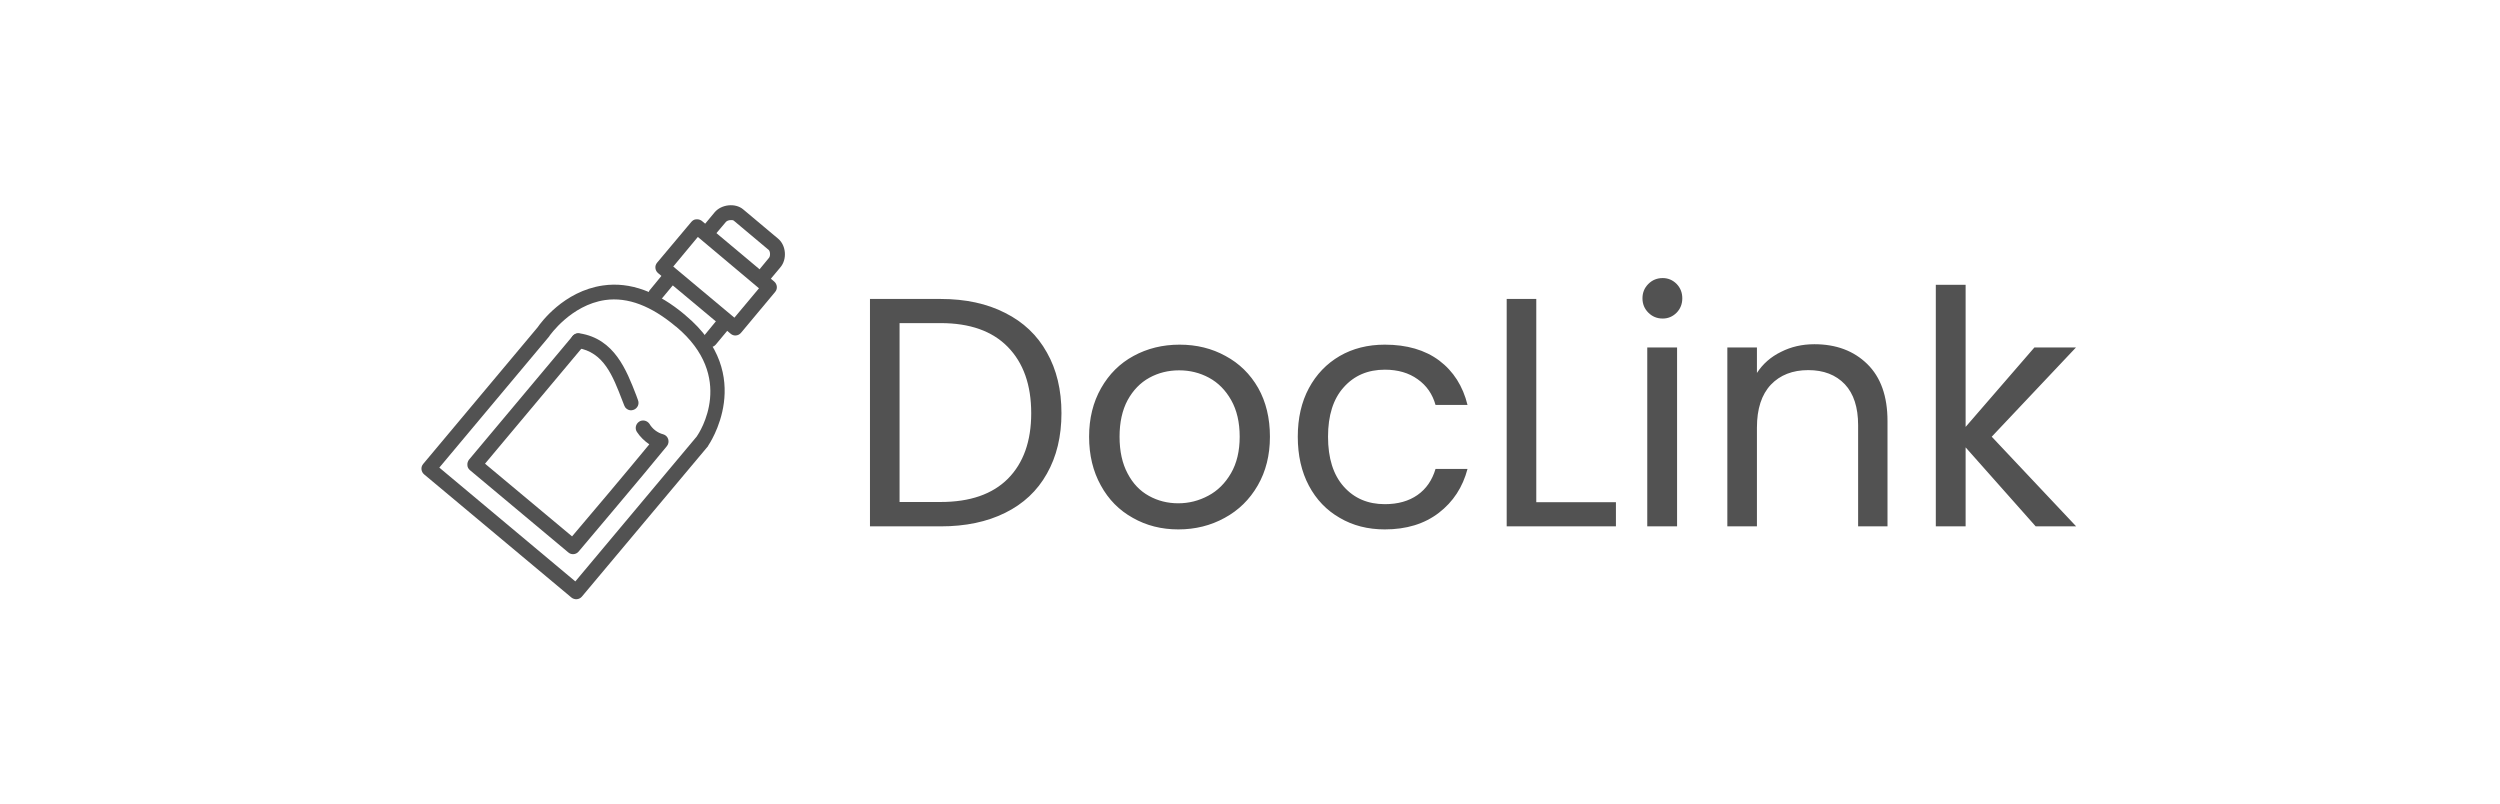 <svg xmlns="http://www.w3.org/2000/svg" version="1.1" xmlns:xlink="http://www.w3.org/1999/xlink" xmlns:svgjs="http://svgjs.dev/svgjs" viewBox="0 0 8.559 2.754"><g transform="matrix(0.745,0,0,0.745,2.892,0.952)"><g transform="matrix(1,0,0,1,0,0)" clip-path="url(#SvgjsClipPath6016)"><g clip-path="url(#SvgjsClipPath60147d04b78b-421c-45cd-873d-491209b823e2)"><path d=" M -0.524 0.256 L -0.858 -0.023 C -0.865 -0.029 -0.869 -0.037 -0.87 -0.046 C -0.871 -0.055 -0.868 -0.064 -0.862 -0.071 L -0.705 -0.258 C -0.699 -0.265 -0.691 -0.27 -0.682 -0.27 C -0.673 -0.271 -0.664 -0.268 -0.657 -0.263 L -0.324 0.016 C -0.317 0.022 -0.313 0.03 -0.312 0.039 C -0.311 0.048 -0.314 0.057 -0.32 0.064 L -0.477 0.252 C -0.489 0.266 -0.51 0.268 -0.524 0.256 Z M -0.788 -0.053 L -0.507 0.182 L -0.394 0.047 L -0.675 -0.189 Z" fill="#525252" transform="matrix(1,0,0,1,0,0)" fill-rule="nonzero"></path></g><g clip-path="url(#SvgjsClipPath60147d04b78b-421c-45cd-873d-491209b823e2)"><path d=" M -0.405 0.028 C -0.412 0.023 -0.416 0.014 -0.417 0.005 C -0.418 -0.004 -0.415 -0.013 -0.409 -0.019 L -0.348 -0.093 C -0.341 -0.101 -0.342 -0.122 -0.349 -0.129 L -0.51 -0.264 C -0.517 -0.269 -0.538 -0.267 -0.546 -0.258 L -0.59 -0.206 C -0.602 -0.191 -0.623 -0.19 -0.637 -0.202 C -0.644 -0.207 -0.649 -0.216 -0.649 -0.225 C -0.65 -0.234 -0.647 -0.243 -0.642 -0.249 L -0.598 -0.302 C -0.567 -0.339 -0.503 -0.346 -0.467 -0.316 L -0.306 -0.181 C -0.269 -0.15 -0.264 -0.086 -0.296 -0.049 L -0.357 0.024 C -0.369 0.039 -0.39 0.04 -0.405 0.028 Z" fill="#525252" transform="matrix(1,0,0,1,0,0)" fill-rule="nonzero"></path></g><g clip-path="url(#SvgjsClipPath60147d04b78b-421c-45cd-873d-491209b823e2)"><path d=" M -1.003 0.6 C -1.008 0.596 -1.011 0.591 -1.013 0.586 L -1.022 0.563 C -1.066 0.449 -1.107 0.34 -1.229 0.321 C -1.238 0.319 -1.246 0.314 -1.251 0.307 C -1.256 0.3 -1.259 0.291 -1.257 0.282 C -1.256 0.273 -1.251 0.265 -1.244 0.26 C -1.236 0.254 -1.227 0.252 -1.218 0.254 C -1.058 0.279 -1.003 0.423 -0.958 0.539 L -0.95 0.561 C -0.943 0.579 -0.952 0.598 -0.969 0.605 C -0.981 0.61 -0.994 0.608 -1.003 0.6 Z" fill="#525252" transform="matrix(1,0,0,1,0,0)" fill-rule="nonzero"></path></g><g clip-path="url(#SvgjsClipPath60147d04b78b-421c-45cd-873d-491209b823e2)"><path d=" M -1.27 1.261 L -1.722 0.883 C -1.729 0.877 -1.734 0.869 -1.734 0.86 C -1.735 0.851 -1.732 0.842 -1.727 0.835 L -1.251 0.267 C -1.239 0.253 -1.218 0.251 -1.204 0.263 C -1.197 0.269 -1.192 0.277 -1.192 0.286 C -1.191 0.295 -1.194 0.304 -1.199 0.311 L -1.653 0.853 L -1.253 1.187 C -1.188 1.111 -0.994 0.881 -0.898 0.764 C -0.92 0.749 -0.94 0.73 -0.955 0.707 C -0.965 0.692 -0.961 0.671 -0.945 0.66 C -0.93 0.65 -0.909 0.654 -0.898 0.669 C -0.884 0.693 -0.861 0.711 -0.834 0.718 C -0.823 0.721 -0.814 0.73 -0.811 0.741 C -0.808 0.752 -0.81 0.763 -0.817 0.772 C -0.914 0.892 -1.22 1.253 -1.223 1.257 C -1.235 1.271 -1.256 1.273 -1.27 1.261 Z" fill="#525252" transform="matrix(1,0,0,1,0,0)" fill-rule="nonzero"></path></g><g clip-path="url(#SvgjsClipPath60147d04b78b-421c-45cd-873d-491209b823e2)"><path d=" M -1.256 1.468 L -1.933 0.902 C -1.94 0.896 -1.944 0.888 -1.945 0.879 C -1.946 0.87 -1.943 0.861 -1.937 0.854 L -1.411 0.226 C -1.398 0.207 -1.292 0.06 -1.111 0.034 C -0.986 0.016 -0.86 0.063 -0.733 0.17 L -0.731 0.172 C -0.402 0.447 -0.626 0.768 -0.628 0.771 C -0.628 0.772 -0.627 0.77 -0.627 0.771 L -1.208 1.464 C -1.22 1.478 -1.241 1.48 -1.256 1.468 Z M -1.863 0.871 L -1.238 1.394 L -0.68 0.728 C -0.666 0.708 -0.5 0.454 -0.774 0.224 L -0.777 0.222 C -0.888 0.129 -0.996 0.086 -1.101 0.101 C -1.259 0.124 -1.356 0.265 -1.357 0.266 C -1.357 0.267 -1.358 0.267 -1.358 0.268 Z" fill="#525252" transform="matrix(1,0,0,1,0,0)" fill-rule="nonzero"></path></g><g clip-path="url(#SvgjsClipPath60147d04b78b-421c-45cd-873d-491209b823e2)"><path d=" M -0.89 0.1 C -0.897 0.095 -0.901 0.086 -0.902 0.077 C -0.903 0.068 -0.9 0.059 -0.894 0.053 L -0.825 -0.031 C -0.819 -0.038 -0.811 -0.042 -0.802 -0.043 C -0.793 -0.044 -0.784 -0.041 -0.777 -0.035 C -0.77 -0.029 -0.766 -0.021 -0.765 -0.012 C -0.764 -0.003 -0.767 0.006 -0.773 0.013 L -0.842 0.096 C -0.848 0.103 -0.856 0.107 -0.865 0.108 C -0.874 0.109 -0.883 0.106 -0.89 0.1 Z" fill="#525252" transform="matrix(1,0,0,1,0,0)" fill-rule="nonzero"></path></g><g clip-path="url(#SvgjsClipPath60147d04b78b-421c-45cd-873d-491209b823e2)"><path d=" M -0.64 0.31 C -0.647 0.304 -0.651 0.296 -0.652 0.287 C -0.653 0.278 -0.65 0.269 -0.644 0.262 L -0.575 0.178 C -0.569 0.172 -0.561 0.167 -0.552 0.166 C -0.543 0.166 -0.534 0.168 -0.527 0.174 C -0.52 0.18 -0.516 0.188 -0.515 0.197 C -0.514 0.206 -0.517 0.215 -0.523 0.222 L -0.592 0.305 C -0.604 0.32 -0.626 0.322 -0.64 0.31 Z" fill="#525252" transform="matrix(1,0,0,1,0,0)" fill-rule="nonzero"></path></g></g><g><path d=" M 0.737 0.16 Q 0.863 0.223 0.929 0.342 Q 0.996 0.46 0.996 0.621 Q 0.996 0.781 0.929 0.899 Q 0.863 1.017 0.737 1.079 Q 0.612 1.141 0.441 1.141 L 0.116 1.141 L 0.116 0.096 L 0.441 0.096 Q 0.612 0.096 0.737 0.16 M 0.75 0.922 Q 0.857 0.814 0.857 0.621 Q 0.857 0.426 0.749 0.316 Q 0.642 0.207 0.441 0.207 L 0.252 0.207 L 0.252 1.029 L 0.441 1.029 Q 0.643 1.029 0.75 0.922 M 1.324 1.102 Q 1.23 1.05 1.177 0.953 Q 1.123 0.856 1.123 0.729 Q 1.123 0.603 1.178 0.506 Q 1.233 0.409 1.327 0.358 Q 1.422 0.306 1.539 0.306 Q 1.656 0.306 1.75 0.358 Q 1.845 0.409 1.9 0.505 Q 1.954 0.601 1.954 0.729 Q 1.954 0.856 1.898 0.953 Q 1.842 1.05 1.746 1.102 Q 1.65 1.155 1.533 1.155 Q 1.417 1.155 1.324 1.102 M 1.671 1 Q 1.735 0.966 1.775 0.897 Q 1.815 0.828 1.815 0.729 Q 1.815 0.63 1.776 0.561 Q 1.737 0.492 1.674 0.458 Q 1.611 0.424 1.537 0.424 Q 1.462 0.424 1.4 0.458 Q 1.338 0.492 1.3 0.561 Q 1.263 0.63 1.263 0.729 Q 1.263 0.829 1.3 0.898 Q 1.336 0.967 1.398 1.001 Q 1.459 1.035 1.533 1.035 Q 1.606 1.035 1.671 1 M 2.133 0.506 Q 2.184 0.411 2.275 0.358 Q 2.365 0.306 2.482 0.306 Q 2.634 0.306 2.732 0.379 Q 2.83 0.453 2.862 0.583 L 2.715 0.583 Q 2.694 0.508 2.633 0.465 Q 2.572 0.421 2.482 0.421 Q 2.365 0.421 2.293 0.502 Q 2.221 0.582 2.221 0.729 Q 2.221 0.877 2.293 0.958 Q 2.365 1.039 2.482 1.039 Q 2.572 1.039 2.632 0.997 Q 2.692 0.955 2.715 0.877 L 2.862 0.877 Q 2.829 1.003 2.73 1.079 Q 2.631 1.155 2.482 1.155 Q 2.365 1.155 2.275 1.102 Q 2.184 1.05 2.133 0.954 Q 2.082 0.858 2.082 0.729 Q 2.082 0.601 2.133 0.506 M 3.178 1.03 L 3.544 1.03 L 3.544 1.141 L 3.042 1.141 L 3.042 0.096 L 3.178 0.096 L 3.178 1.03 M 3.693 0.159 Q 3.666 0.132 3.666 0.093 Q 3.666 0.054 3.693 0.027 Q 3.72 -2.220446049250313e-16 3.759 -2.220446049250313e-16 Q 3.796 -2.220446049250313e-16 3.823 0.027 Q 3.849 0.054 3.849 0.093 Q 3.849 0.132 3.823 0.159 Q 3.796 0.186 3.759 0.186 Q 3.72 0.186 3.693 0.159 M 3.825 0.319 L 3.825 1.141 L 3.688 1.141 L 3.688 0.319 L 3.825 0.319 M 4.699 0.395 Q 4.792 0.486 4.792 0.657 L 4.792 1.141 L 4.657 1.141 L 4.657 0.676 Q 4.657 0.553 4.596 0.488 Q 4.534 0.423 4.428 0.423 Q 4.32 0.423 4.256 0.49 Q 4.192 0.558 4.192 0.687 L 4.192 1.141 L 4.056 1.141 L 4.056 0.319 L 4.192 0.319 L 4.192 0.436 Q 4.233 0.373 4.303 0.339 Q 4.372 0.304 4.456 0.304 Q 4.606 0.304 4.699 0.395 M 5.473 1.141 L 5.151 0.778 L 5.151 1.141 L 5.014 1.141 L 5.014 0.031 L 5.151 0.031 L 5.151 0.684 L 5.467 0.319 L 5.658 0.319 L 5.271 0.729 L 5.659 1.141 L 5.473 1.141" fill="#525252" fill-rule="nonzero"></path></g><g></g></g><defs><clipPath id="SvgjsClipPath6016"><path d=" M -1.945 -0.335 h 1.67 v 1.811 h -1.67 Z"></path></clipPath><clipPath id="SvgjsClipPath60147d04b78b-421c-45cd-873d-491209b823e2"><path d=" M -1.945 -0.335 L -0.275 -0.335 L -0.275 1.476 L -1.945 1.476 Z"></path></clipPath></defs></svg>